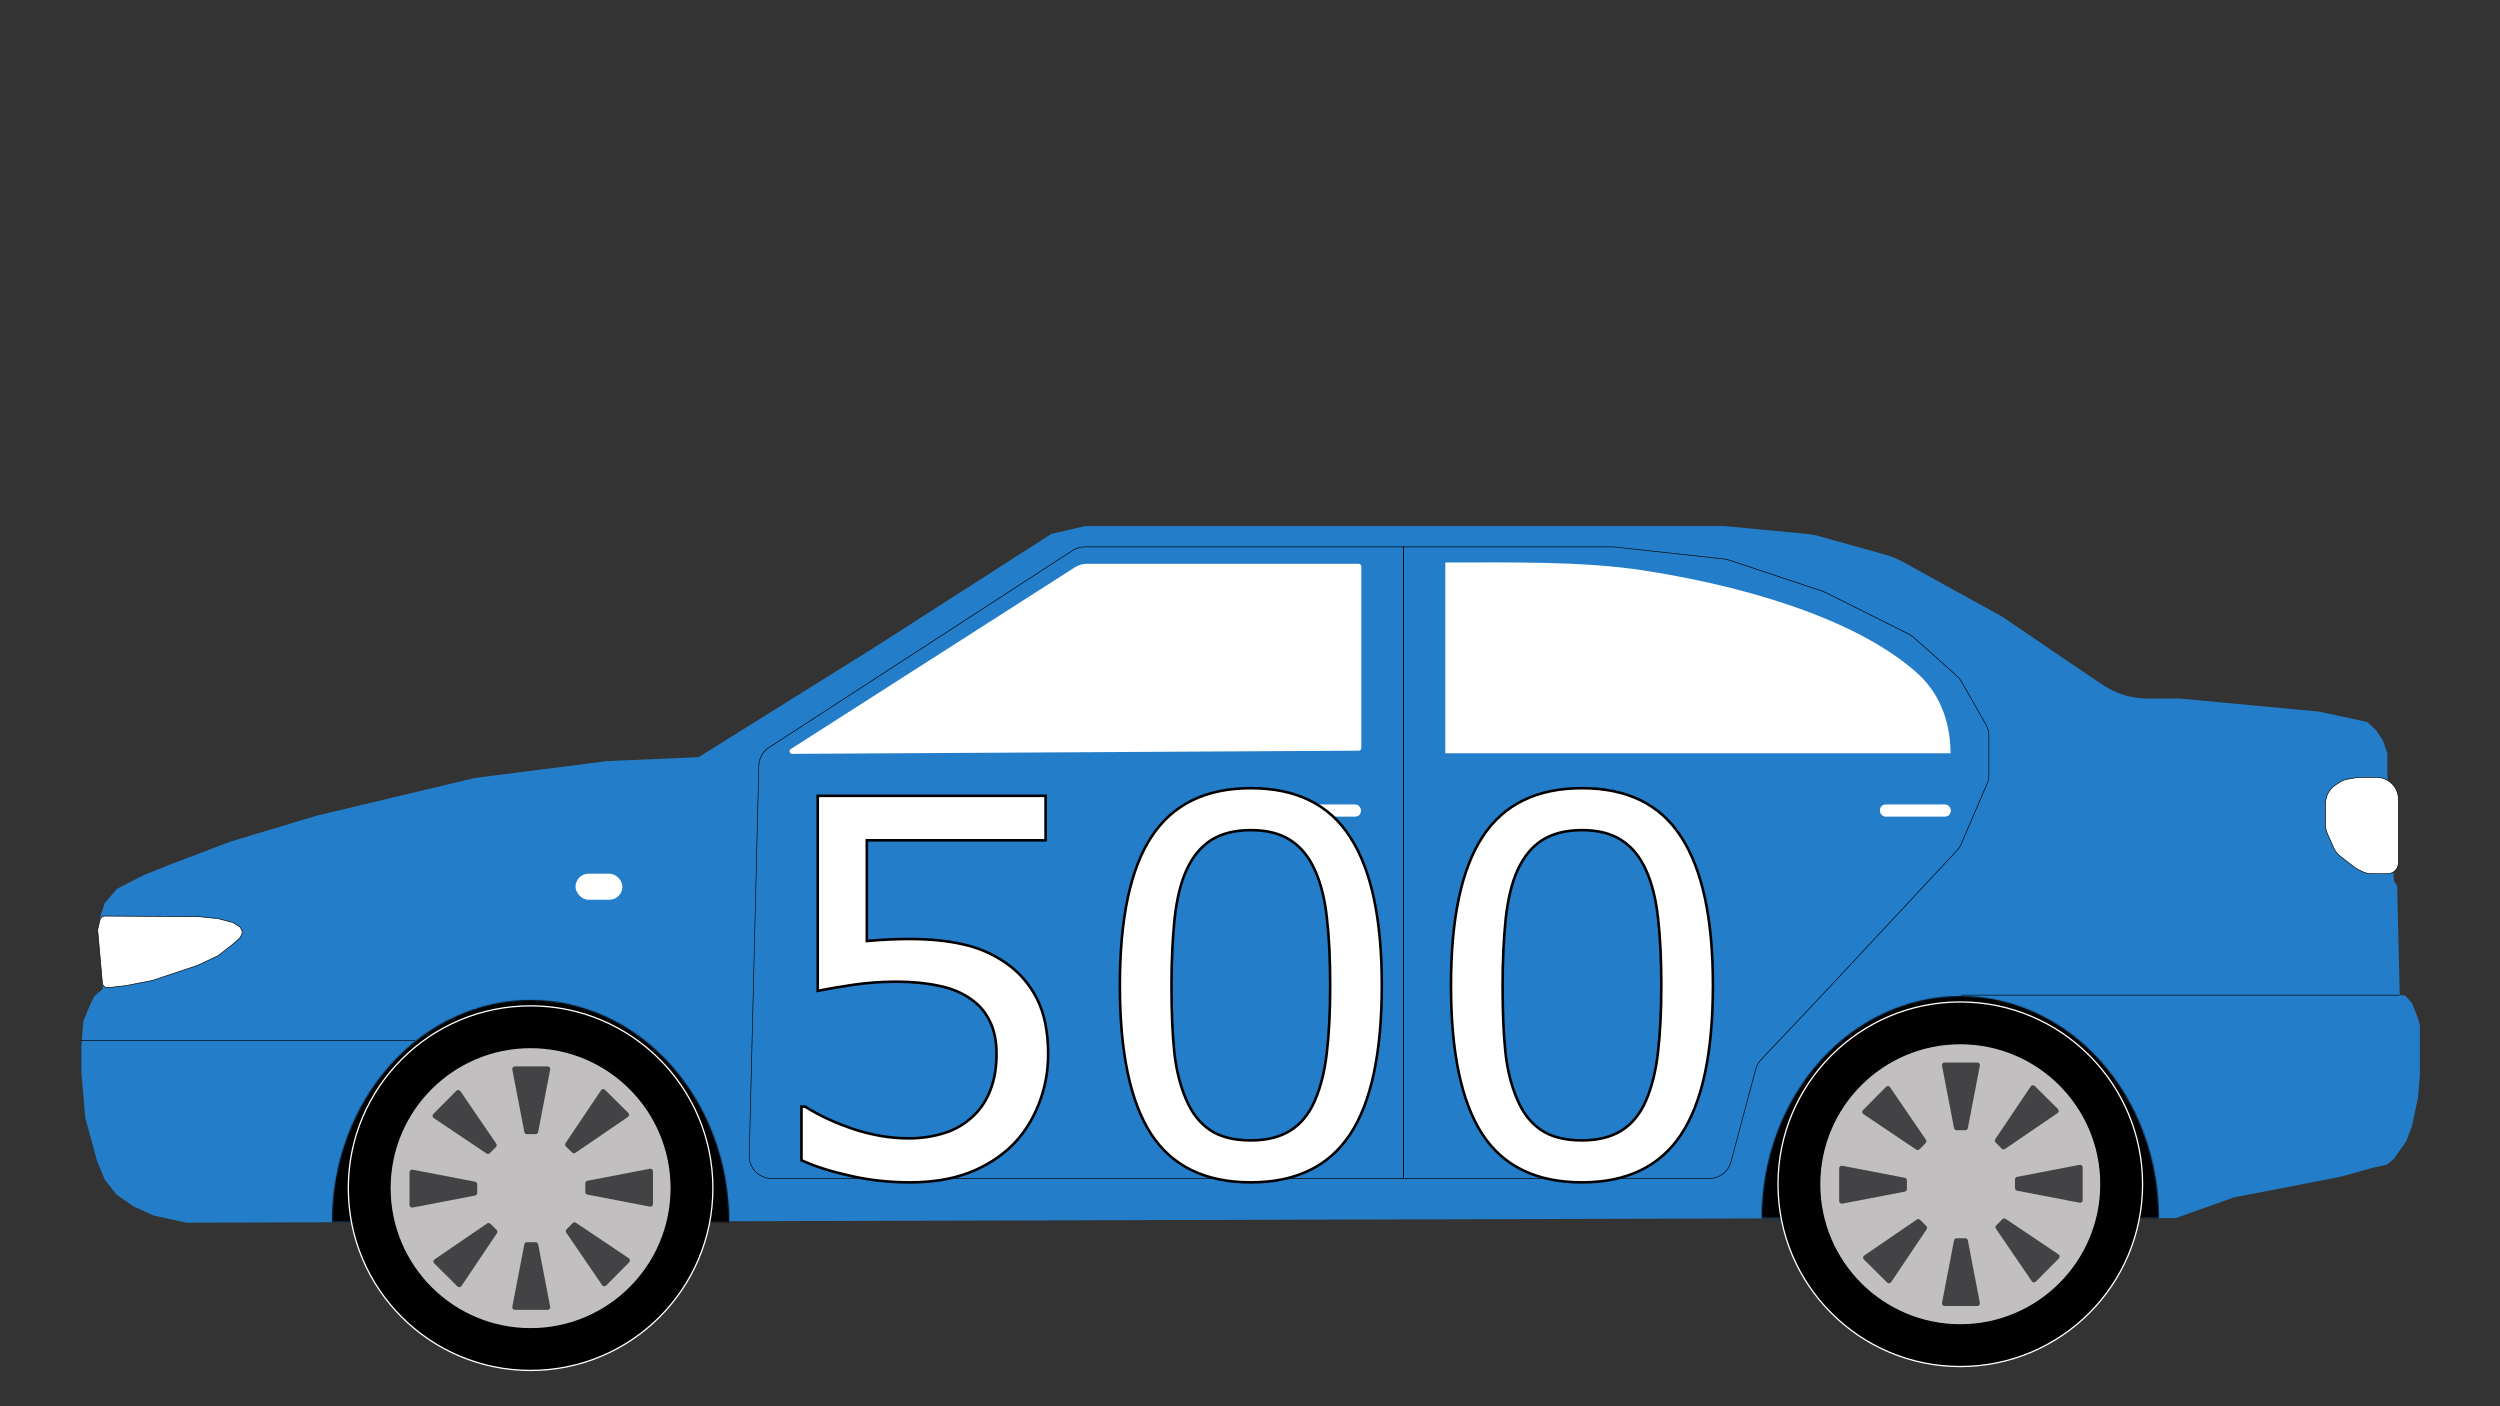 <svg width="1920" height="1080" viewBox="0 0 1920 1080" fill="none" xmlns="http://www.w3.org/2000/svg">
<rect x="0" y="0" width="1920" height="1080" fill="#333333" stroke="none"/>
<g clip-path="url(#clip0_35_45)">
<path d="M1107 404H1249H1324L1386.98 409.976C1390.65 410.325 1394.29 411 1397.84 411.995L1448.07 426.061C1452.68 427.349 1457.11 429.166 1461.3 431.474L1537.5 473.5L1606 520L1614.8 525.925C1625.03 532.818 1637.09 536.5 1649.43 536.5H1674L1781 546.5L1817.6 554.414C1817.86 554.47 1818.1 554.596 1818.3 554.777L1824.38 560.386C1824.46 560.462 1824.53 560.546 1824.6 560.638L1829.89 568.335C1829.96 568.444 1830.02 568.564 1830.07 568.689L1833.42 578.259C1833.47 578.419 1833.5 578.586 1833.5 578.755V595L1838.48 676.12C1838.49 676.369 1838.57 676.611 1838.7 676.823L1840.78 680.152C1840.92 680.38 1841 680.642 1841.01 680.911L1842.97 763.036C1842.98 763.85 1843.65 764.5 1844.46 764.5H1846.34C1846.76 764.5 1847.16 764.676 1847.45 764.986L1852.31 770.294C1852.44 770.43 1852.53 770.588 1852.6 770.761L1857 782L1858.46 787.821C1858.48 787.94 1858.5 788.062 1858.5 788.185V825.5L1857 843L1852.52 864.388C1852.51 864.463 1852.49 864.536 1852.46 864.607L1848.07 876.32C1848.02 876.44 1847.96 876.553 1847.89 876.657L1838.62 889.832C1838.54 889.944 1838.45 890.044 1838.34 890.13L1833.28 894.272C1833.1 894.422 1832.88 894.526 1832.65 894.577L1821.5 897L1798.5 903.5L1765.5 910L1716.11 919.478C1716.04 919.493 1715.96 919.513 1715.89 919.538L1671.24 935.413C1671.08 935.471 1670.91 935.5 1670.74 935.5H1649.5L1631 935L143.165 939C143.055 939 142.946 938.988 142.839 938.965L118.153 933.534C118.051 933.511 117.952 933.478 117.858 933.436L102.624 926.556C102.542 926.519 102.462 926.474 102.388 926.422L89.687 917.63C89.563 917.544 89.453 917.44 89.36 917.321L80.626 906.161C80.543 906.054 80.474 905.936 80.422 905.811L74.5 891.5L65.5 858.5L124.562 860.941C125.366 860.974 126 861.635 126 862.439V871.646C126 873.229 123.866 873.732 123.158 872.317L122.689 871.377C122.565 871.131 122.376 870.923 122.142 870.776L114.658 866.099C114.553 866.033 114.441 865.981 114.323 865.943L99.176 861.057C99.059 861.019 98.938 860.996 98.815 860.988L84 860L65.5 858.5L62.5 823.5V803L63.982 784.726C63.994 784.576 64.028 784.429 64.084 784.29L69 772L72.362 765.275C72.453 765.094 72.58 764.932 72.735 764.801L78.407 760.002C78.779 759.687 78.975 759.211 78.932 758.726L75.019 714.214C75.006 714.072 75.014 713.929 75.042 713.789L77 704L80.406 693.782C80.468 693.596 80.566 693.424 80.694 693.275L89.809 682.721C89.935 682.575 90.088 682.455 90.26 682.367L110.5 672L130.5 664L176.5 646.5L243 626.5L364.5 597.5L466.5 584.5L536.105 581.517C536.364 581.506 536.615 581.428 536.835 581.291L669.5 498.5L807.281 410.14C807.426 410.048 807.586 409.98 807.753 409.942L833.334 404.038C833.444 404.013 833.557 404 833.671 404H1107Z" fill="#247DC9"/>
<mask id="path-2-inside-1_35_45" fill="white">
<path d="M1658 935.5C1658 913.11 1654.06 890.938 1646.39 870.252C1638.73 849.566 1627.49 830.771 1613.33 814.938C1599.17 799.106 1582.36 786.547 1563.86 777.979C1545.36 769.41 1525.53 765 1505.5 765C1485.47 765 1465.64 769.41 1447.14 777.979C1428.64 786.547 1411.83 799.106 1397.67 814.938C1383.51 830.771 1372.27 849.566 1364.61 870.252C1356.94 890.939 1353 913.11 1353 935.5L1505.5 935.5H1658Z"/>
</mask>
<path d="M1658 935.5C1658 913.11 1654.06 890.938 1646.39 870.252C1638.73 849.566 1627.49 830.771 1613.33 814.938C1599.17 799.106 1582.36 786.547 1563.86 777.979C1545.36 769.41 1525.53 765 1505.5 765C1485.47 765 1465.64 769.41 1447.14 777.979C1428.64 786.547 1411.83 799.106 1397.67 814.938C1383.51 830.771 1372.27 849.566 1364.61 870.252C1356.94 890.939 1353 913.11 1353 935.5L1505.5 935.5H1658Z" fill="black" stroke="black" stroke-width="2" mask="url(#path-2-inside-1_35_45)"/>
<circle cx="1505.5" cy="909.5" r="140" fill="black" stroke="white"/>
<circle cx="1505.5" cy="909.5" r="108" fill="#C1BFC0" stroke="black"/>
<path d="M1518.58 816C1519.83 816 1520.78 817.144 1520.54 818.378L1511.31 866.378C1511.13 867.319 1510.31 868 1509.35 868H1502.65C1501.69 868 1500.87 867.319 1500.69 866.378L1491.46 818.378C1491.22 817.144 1492.17 816 1493.42 816H1518.58Z" fill="#434345"/>
<path d="M1493.42 1003C1492.17 1003 1491.22 1001.86 1491.46 1000.62L1500.69 952.622C1500.87 951.681 1501.69 951 1502.65 951H1509.35C1510.31 951 1511.13 951.681 1511.31 952.622L1520.54 1000.62C1520.78 1001.86 1519.83 1003 1518.58 1003H1493.42Z" fill="#434345"/>
<path d="M1412.5 897.279C1412.5 896.023 1413.65 895.078 1414.88 895.315L1462.88 904.546C1463.82 904.727 1464.5 905.551 1464.5 906.51V913.206C1464.5 914.165 1463.82 914.989 1462.88 915.17L1414.88 924.401C1413.65 924.638 1412.5 923.693 1412.5 922.437V897.279Z" fill="#434345"/>
<path d="M1599.5 921.721C1599.5 922.977 1598.35 923.922 1597.12 923.685L1549.12 914.454C1548.18 914.273 1547.5 913.449 1547.5 912.49V905.794C1547.5 904.835 1548.18 904.011 1549.12 903.83L1597.12 894.599C1598.35 894.362 1599.5 895.307 1599.5 896.563V921.721Z" fill="#434345"/>
<path d="M1448.49 834.713C1449.37 833.822 1450.85 833.957 1451.56 834.994L1479.13 875.356C1479.67 876.147 1479.58 877.212 1478.9 877.892L1474.18 882.646C1473.51 883.326 1472.44 883.432 1471.65 882.897L1431.07 855.64C1430.03 854.94 1429.89 853.463 1430.77 852.571L1448.49 834.713Z" fill="#434345"/>
<path d="M1563.51 984.287C1562.63 985.178 1561.15 985.043 1560.44 984.006L1532.87 943.644C1532.33 942.853 1532.42 941.788 1533.1 941.108L1537.82 936.354C1538.49 935.674 1539.56 935.568 1540.35 936.103L1580.93 963.36C1581.97 964.06 1582.11 965.537 1581.23 966.429L1563.51 984.287Z" fill="#434345"/>
<path d="M1431.47 967.262C1430.58 966.377 1430.71 964.899 1431.75 964.191L1472.11 936.62C1472.9 936.079 1473.97 936.177 1474.65 936.852L1479.4 941.568C1480.08 942.244 1480.19 943.307 1479.65 944.103L1452.4 984.678C1451.69 985.72 1450.22 985.867 1449.33 984.982L1431.47 967.262Z" fill="#434345"/>
<path d="M1580.53 851.738C1581.42 852.623 1581.29 854.101 1580.25 854.809L1539.89 882.38C1539.1 882.921 1538.03 882.823 1537.35 882.148L1532.6 877.432C1531.92 876.756 1531.81 875.693 1532.35 874.897L1559.61 834.322C1560.31 833.28 1561.78 833.133 1562.67 834.018L1580.53 851.738Z" fill="#434345"/>
<mask id="path-13-inside-2_35_45" fill="white">
<path d="M560 938.5C560 916.11 556.055 893.938 548.392 873.252C540.728 852.566 529.495 833.771 515.334 817.938C501.173 802.106 484.361 789.547 465.859 780.979C447.357 772.41 427.527 768 407.5 768C387.473 768 367.643 772.41 349.141 780.979C330.639 789.547 313.827 802.106 299.666 817.938C285.505 833.771 274.272 852.566 266.608 873.252C258.945 893.939 255 916.11 255 938.5L407.5 938.5H560Z"/>
</mask>
<path d="M560 938.5C560 916.11 556.055 893.938 548.392 873.252C540.728 852.566 529.495 833.771 515.334 817.938C501.173 802.106 484.361 789.547 465.859 780.979C447.357 772.41 427.527 768 407.5 768C387.473 768 367.643 772.41 349.141 780.979C330.639 789.547 313.827 802.106 299.666 817.938C285.505 833.771 274.272 852.566 266.608 873.252C258.945 893.939 255 916.11 255 938.5L407.5 938.5H560Z" fill="black" stroke="black" stroke-width="2" mask="url(#path-13-inside-2_35_45)"/>
<circle cx="407.5" cy="912.5" r="140" fill="black" stroke="white"/>
<circle cx="407.5" cy="912.5" r="108" fill="#C1BFC0" stroke="black"/>
<path d="M420.579 819C421.835 819 422.78 820.144 422.543 821.378L413.312 869.378C413.131 870.319 412.307 871 411.348 871H404.652C403.693 871 402.869 870.319 402.688 869.378L393.457 821.378C393.22 820.144 394.165 819 395.421 819H420.579Z" fill="#434345"/>
<path d="M395.421 1006C394.165 1006 393.22 1004.86 393.457 1003.62L402.688 955.622C402.869 954.681 403.693 954 404.652 954H411.348C412.307 954 413.131 954.681 413.312 955.622L422.543 1003.62C422.78 1004.86 421.835 1006 420.579 1006H395.421Z" fill="#434345"/>
<path d="M314.501 900.279C314.501 899.023 315.645 898.078 316.879 898.315L364.879 907.546C365.82 907.727 366.501 908.551 366.501 909.51V916.206C366.501 917.165 365.82 917.989 364.879 918.17L316.879 927.401C315.645 927.638 314.501 926.693 314.501 925.437V900.279Z" fill="#434345"/>
<path d="M501.499 924.721C501.499 925.977 500.355 926.922 499.121 926.685L451.121 917.454C450.18 917.273 449.499 916.449 449.499 915.49V908.794C449.499 907.835 450.18 907.011 451.121 906.83L499.121 897.599C500.355 897.362 501.499 898.307 501.499 899.563V924.721Z" fill="#434345"/>
<path d="M350.49 837.713C351.374 836.822 352.852 836.957 353.561 837.994L381.131 878.356C381.672 879.147 381.575 880.212 380.9 880.892L376.183 885.646C375.508 886.326 374.444 886.432 373.648 885.897L333.074 858.64C332.032 857.94 331.885 856.463 332.77 855.571L350.49 837.713Z" fill="#434345"/>
<path d="M465.51 987.287C464.626 988.178 463.148 988.043 462.439 987.006L434.869 946.644C434.328 945.853 434.425 944.788 435.1 944.108L439.817 939.354C440.492 938.674 441.556 938.568 442.352 939.103L482.926 966.36C483.968 967.06 484.115 968.537 483.23 969.429L465.51 987.287Z" fill="#434345"/>
<path d="M333.468 970.262C332.577 969.377 332.712 967.899 333.749 967.191L374.111 939.62C374.902 939.079 375.967 939.177 376.647 939.852L381.401 944.568C382.081 945.244 382.187 946.307 381.652 947.103L354.395 987.678C353.695 988.72 352.218 988.867 351.326 987.982L333.468 970.262Z" fill="#434345"/>
<path d="M482.532 854.738C483.423 855.623 483.288 857.101 482.251 857.809L441.889 885.38C441.098 885.921 440.033 885.823 439.353 885.148L434.599 880.432C433.919 879.756 433.813 878.693 434.348 877.897L461.605 837.322C462.305 836.28 463.782 836.133 464.674 837.018L482.532 854.738Z" fill="#434345"/>
<path d="M75.151 713.367L76.763 706.594C77.195 704.783 78.819 703.509 80.681 703.521L153 704L167.197 705.469C167.399 705.49 167.599 705.526 167.795 705.577L178.392 708.341C178.795 708.447 179.179 708.614 179.53 708.837L183.565 711.405C184.177 711.794 184.671 712.343 184.995 712.991L185.578 714.155C185.855 714.711 186 715.323 186 715.944V716.056C186 716.677 185.855 717.289 185.578 717.845L184.834 719.332C184.613 719.773 184.313 720.17 183.947 720.503L179 725L167.857 733.721C167.62 733.906 167.362 734.065 167.09 734.192L151.5 741.5L132 748L117 753L96.5 757L83.075 758.534C80.841 758.79 78.836 757.154 78.637 754.914L75.058 714.648C75.019 714.219 75.051 713.786 75.151 713.367Z" fill="white" stroke="black" stroke-width="0.5"/>
<path d="M1786 633.392V617.098C1786 611.414 1788.84 606.106 1793.57 602.953L1796.52 600.989C1798.48 599.678 1800.7 598.791 1803.03 598.386L1809.55 597.251C1810.52 597.084 1811.49 597 1812.47 597H1821.5H1825.17C1830.98 597 1836.37 599.989 1839.44 604.908C1841.11 607.582 1842 610.672 1842 613.825V662.671C1842 663.876 1841.74 665.067 1841.23 666.161C1839.87 669.111 1836.92 671 1833.67 671H1821.51C1818.87 671 1816.27 670.386 1813.91 669.205L1810.99 667.744C1810 667.249 1809.06 666.659 1808.18 665.981L1797.39 657.623C1795.16 655.901 1793.4 653.655 1792.26 651.085L1787.47 640.297C1786.5 638.123 1786 635.771 1786 633.392Z" fill="white" stroke="black" stroke-width="0.5"/>
<path d="M1498 578.5C1498 559.261 1492.5 535.274 1473 517.5C1453.5 499.726 1424.92 483.576 1388.89 469.972C1352.86 456.368 1310.09 445.577 1263.02 438.215C1215.94 430.853 1160.95 432 1110 432L1110 578.5H1498Z" fill="white"/>
<path d="M825.53 435.68L607.32 575.277C605.632 576.357 606.405 578.972 608.409 578.961L1043.49 576.52C1044.59 576.514 1045.48 575.62 1045.48 574.52V435C1045.48 433.895 1044.58 433 1043.48 433H834.691C831.444 433 828.265 433.93 825.53 435.68Z" fill="white"/>
<rect x="442" y="671" width="36" height="20" rx="10" fill="white"/>
<path d="M1078 905V420H833.033C829.748 420 826.534 420.952 823.778 422.74L590.52 574.119C585.814 577.174 582.918 582.354 582.78 587.963L575.427 887.583C575.193 897.132 582.87 905 592.422 905H1078Z" stroke="black" stroke-width="0.5"/>
<path d="M1078 905V420H1239L1324.19 429.303C1325.39 429.434 1326.58 429.693 1327.72 430.075L1399.85 454.118C1400.62 454.372 1401.36 454.681 1402.08 455.04L1465.98 486.988C1467.32 487.66 1468.57 488.506 1469.69 489.506L1502.92 519.147C1504.3 520.374 1505.47 521.817 1506.38 523.419L1525.27 556.588C1526.73 559.152 1527.5 562.052 1527.5 565.002V595.011C1527.5 597.313 1527.03 599.591 1526.13 601.707L1506.17 648.27C1505.4 650.076 1504.31 651.735 1502.97 653.171L1400.5 763L1352.45 813.871C1350.52 815.925 1349.12 818.429 1348.39 821.158L1329.37 892.386C1327.38 899.825 1320.64 905 1312.94 905H1078Z" stroke="black" stroke-width="0.5"/>
<rect x="1506" y="764" width="337" height="0.5" fill="black"/>
<rect x="62" y="799" width="257" height="0.5" fill="black"/>
<rect x="1444" y="618" width="54" height="9" rx="4" fill="white"/>
<rect x="1444" y="618" width="54" height="9" rx="4" fill="white"/>
<rect x="991" y="618" width="54" height="9" rx="4" fill="white"/>
<rect x="991" y="618" width="54" height="9" rx="4" fill="white"/>
<path d="M804.977 809.617C804.977 823.159 802.503 836.115 797.555 848.484C792.607 860.854 785.836 871.271 777.242 879.734C767.867 888.849 756.669 895.88 743.648 900.828C730.758 905.646 715.784 908.055 698.727 908.055C682.841 908.055 667.542 906.362 652.828 902.977C638.115 899.721 625.68 895.75 615.523 891.062V849.852H618.258C628.935 856.622 641.435 862.417 655.758 867.234C670.081 871.922 684.143 874.266 697.945 874.266C707.19 874.266 716.109 872.964 724.703 870.359C733.427 867.755 741.174 863.198 747.945 856.688C753.674 851.089 757.971 844.383 760.836 836.57C763.831 828.758 765.328 819.708 765.328 809.422C765.328 799.396 763.57 790.932 760.055 784.031C756.669 777.13 751.917 771.596 745.797 767.43C739.026 762.482 730.758 759.031 720.992 757.078C711.357 754.995 700.549 753.953 688.57 753.953C677.112 753.953 666.044 754.734 655.367 756.297C644.82 757.859 635.706 759.422 628.023 760.984V611.18H803.023V645.359H665.719V722.703C671.318 722.182 677.047 721.792 682.906 721.531C688.766 721.271 693.844 721.141 698.141 721.141C713.896 721.141 727.698 722.508 739.547 725.242C751.396 727.846 762.268 732.534 772.164 739.305C782.581 746.466 790.654 755.711 796.383 767.039C802.112 778.367 804.977 792.56 804.977 809.617ZM1061.23 756.492C1061.23 808.706 1053.02 847.052 1036.62 871.531C1020.34 895.88 995.016 908.055 960.641 908.055C925.745 908.055 900.224 895.685 884.078 870.945C868.062 846.206 860.055 808.185 860.055 756.883C860.055 705.19 868.193 667.039 884.469 642.43C900.745 617.69 926.135 605.32 960.641 605.32C995.536 605.32 1020.99 617.885 1037.01 643.016C1053.15 668.016 1061.23 705.841 1061.23 756.492ZM1009.86 845.164C1014.42 834.617 1017.48 822.247 1019.04 808.055C1020.73 793.732 1021.58 776.544 1021.58 756.492C1021.58 736.701 1020.73 719.513 1019.04 704.93C1017.48 690.346 1014.35 677.977 1009.66 667.82C1005.11 657.794 998.857 650.242 990.914 645.164C983.102 640.086 973.01 637.547 960.641 637.547C948.401 637.547 938.245 640.086 930.172 645.164C922.229 650.242 915.914 657.924 911.227 668.211C906.799 677.846 903.74 690.411 902.047 705.906C900.484 721.401 899.703 738.393 899.703 756.883C899.703 777.195 900.419 794.188 901.852 807.859C903.284 821.531 906.344 833.771 911.031 844.578C915.328 854.734 921.383 862.482 929.195 867.82C937.138 873.159 947.62 875.828 960.641 875.828C972.88 875.828 983.036 873.289 991.109 868.211C999.182 863.133 1005.43 855.451 1009.86 845.164ZM1315.52 756.492C1315.52 808.706 1307.32 847.052 1290.91 871.531C1274.64 895.88 1249.31 908.055 1214.94 908.055C1180.04 908.055 1154.52 895.685 1138.38 870.945C1122.36 846.206 1114.35 808.185 1114.35 756.883C1114.35 705.19 1122.49 667.039 1138.77 642.43C1155.04 617.69 1180.43 605.32 1214.94 605.32C1249.83 605.32 1275.29 617.885 1291.3 643.016C1307.45 668.016 1315.52 705.841 1315.52 756.492ZM1264.16 845.164C1268.71 834.617 1271.77 822.247 1273.34 808.055C1275.03 793.732 1275.88 776.544 1275.88 756.492C1275.88 736.701 1275.03 719.513 1273.34 704.93C1271.77 690.346 1268.65 677.977 1263.96 667.82C1259.4 657.794 1253.15 650.242 1245.21 645.164C1237.4 640.086 1227.31 637.547 1214.94 637.547C1202.7 637.547 1192.54 640.086 1184.47 645.164C1176.53 650.242 1170.21 657.924 1165.52 668.211C1161.1 677.846 1158.04 690.411 1156.34 705.906C1154.78 721.401 1154 738.393 1154 756.883C1154 777.195 1154.72 794.188 1156.15 807.859C1157.58 821.531 1160.64 833.771 1165.33 844.578C1169.62 854.734 1175.68 862.482 1183.49 867.82C1191.43 873.159 1201.92 875.828 1214.94 875.828C1227.18 875.828 1237.33 873.289 1245.41 868.211C1253.48 863.133 1259.73 855.451 1264.16 845.164Z" fill="white"/>
<path d="M797.555 848.484L796.626 848.113L797.555 848.484ZM777.242 879.734L777.939 880.451L777.944 880.447L777.242 879.734ZM743.648 900.828L743.999 901.765L744.004 901.763L743.648 900.828ZM652.828 902.977L653.052 902.002L653.044 902L652.828 902.977ZM615.523 891.062H614.523V891.702L615.104 891.97L615.523 891.062ZM615.523 849.852V848.852H614.523V849.852H615.523ZM618.258 849.852L618.793 849.007L618.548 848.852H618.258V849.852ZM655.758 867.234L655.439 868.182L655.447 868.185L655.758 867.234ZM724.703 870.359L724.417 869.401L724.413 869.402L724.703 870.359ZM747.945 856.688L748.638 857.408L748.644 857.403L747.945 856.688ZM760.836 836.57L759.902 836.212L759.9 836.219L759.897 836.226L760.836 836.57ZM760.055 784.031L759.157 784.472L759.16 784.478L759.164 784.485L760.055 784.031ZM745.797 767.43L745.207 768.237L745.22 768.247L745.234 768.256L745.797 767.43ZM720.992 757.078L720.781 758.056L720.788 758.057L720.796 758.059L720.992 757.078ZM655.367 756.297L655.222 755.307L655.221 755.308L655.367 756.297ZM628.023 760.984H627.023V762.208L628.223 761.964L628.023 760.984ZM628.023 611.18V610.18H627.023V611.18H628.023ZM803.023 611.18H804.023V610.18H803.023V611.18ZM803.023 645.359V646.359H804.023V645.359H803.023ZM665.719 645.359V644.359H664.719V645.359H665.719ZM665.719 722.703H664.719V723.8L665.811 723.699L665.719 722.703ZM739.547 725.242L739.322 726.217L739.332 726.219L739.547 725.242ZM772.164 739.305L772.731 738.481L772.729 738.479L772.164 739.305ZM803.977 809.617C803.977 823.034 801.526 835.863 796.626 848.113L798.483 848.856C803.479 836.366 805.977 823.284 805.977 809.617H803.977ZM796.626 848.113C791.724 860.368 785.026 870.665 776.54 879.022L777.944 880.447C786.646 871.877 793.489 861.34 798.483 848.856L796.626 848.113ZM776.545 879.017C767.274 888.031 756.195 894.991 743.293 899.893L744.004 901.763C757.144 896.77 768.46 889.667 777.939 880.451L776.545 879.017ZM743.298 899.891C730.543 904.659 715.692 907.055 698.727 907.055V909.055C715.876 909.055 730.973 906.633 743.999 901.765L743.298 899.891ZM698.727 907.055C682.913 907.055 667.689 905.37 653.052 902.002L652.604 903.951C667.395 907.354 682.77 909.055 698.727 909.055V907.055ZM653.044 902C638.378 898.755 626.016 894.804 615.942 890.155L615.104 891.97C625.344 896.696 637.851 900.687 652.612 903.953L653.044 902ZM616.523 891.062V849.852H614.523V891.062H616.523ZM615.523 850.852H618.258V848.852H615.523V850.852ZM617.722 850.696C628.479 857.517 641.054 863.344 655.439 868.182L656.077 866.287C641.816 861.49 629.391 855.727 618.793 849.007L617.722 850.696ZM655.447 868.185C669.861 872.902 684.028 875.266 697.945 875.266V873.266C684.258 873.266 670.301 870.942 656.069 866.284L655.447 868.185ZM697.945 875.266C707.285 875.266 716.303 873.95 724.993 871.316L724.413 869.402C715.916 871.977 707.095 873.266 697.945 873.266V875.266ZM724.989 871.318C733.871 868.666 741.757 864.026 748.638 857.408L747.252 855.967C740.592 862.37 732.983 866.844 724.417 869.401L724.989 871.318ZM748.644 857.403C754.484 851.695 758.861 844.861 761.775 836.915L759.897 836.226C757.082 843.904 752.865 850.482 747.246 855.972L748.644 857.403ZM761.77 836.928C764.817 828.979 766.328 819.804 766.328 809.422H764.328C764.328 819.613 762.844 828.537 759.902 836.212L761.77 836.928ZM766.328 809.422C766.328 799.283 764.551 790.654 760.946 783.577L759.164 784.485C762.59 791.21 764.328 799.509 764.328 809.422H766.328ZM760.952 783.591C757.494 776.54 752.628 770.871 746.36 766.603L745.234 768.256C751.205 772.322 755.845 777.72 759.157 784.472L760.952 783.591ZM746.387 766.622C739.479 761.574 731.07 758.074 721.188 756.098L720.796 758.059C730.446 759.989 738.573 763.389 745.207 768.237L746.387 766.622ZM721.204 756.101C711.486 754 700.606 752.953 688.57 752.953V754.953C700.493 754.953 711.228 755.99 720.781 758.056L721.204 756.101ZM688.57 752.953C677.066 752.953 665.95 753.737 655.222 755.307L655.512 757.286C666.138 755.731 677.157 754.953 688.57 754.953V752.953ZM655.221 755.308C644.662 756.872 635.529 758.437 627.824 760.004L628.223 761.964C635.883 760.406 644.979 758.847 655.514 757.286L655.221 755.308ZM629.023 760.984V611.18H627.023V760.984H629.023ZM628.023 612.18H803.023V610.18H628.023V612.18ZM802.023 611.18V645.359H804.023V611.18H802.023ZM803.023 644.359H665.719V646.359H803.023V644.359ZM664.719 645.359V722.703H666.719V645.359H664.719ZM665.811 723.699C671.394 723.18 677.107 722.79 682.951 722.53L682.862 720.532C676.987 720.793 671.242 721.185 665.626 721.707L665.811 723.699ZM682.951 722.53C688.8 722.27 693.863 722.141 698.141 722.141V720.141C693.825 720.141 688.731 720.271 682.862 720.532L682.951 722.53ZM698.141 722.141C713.841 722.141 727.565 723.503 739.322 726.217L739.772 724.268C727.831 721.512 713.951 720.141 698.141 720.141V722.141ZM739.332 726.219C751.057 728.796 761.811 733.432 771.599 740.13L772.729 738.479C762.726 731.635 751.734 726.897 739.762 724.265L739.332 726.219ZM771.598 740.129C781.875 747.195 789.837 756.311 795.49 767.49L797.275 766.588C791.471 755.111 783.286 745.737 772.731 738.481L771.598 740.129ZM795.49 767.49C801.129 778.639 803.977 792.665 803.977 809.617H805.977C805.977 792.455 803.095 778.095 797.275 766.588L795.49 767.49ZM1036.62 871.531L1035.79 870.975L1035.79 870.976L1036.62 871.531ZM884.078 870.945L883.239 871.489L883.241 871.492L884.078 870.945ZM884.469 642.43L885.303 642.981L885.304 642.979L884.469 642.43ZM1037.01 643.016L1036.16 643.553L1036.17 643.558L1037.01 643.016ZM1009.86 845.164L1008.94 844.767L1008.94 844.769L1009.86 845.164ZM1019.04 808.055L1018.05 807.937L1018.05 807.945L1019.04 808.055ZM1019.04 704.93L1018.04 705.036L1018.05 705.045L1019.04 704.93ZM1009.66 667.82L1008.75 668.234L1008.76 668.239L1009.66 667.82ZM990.914 645.164L990.369 646.003L990.375 646.007L990.914 645.164ZM930.172 645.164L929.639 644.318L929.633 644.322L930.172 645.164ZM911.227 668.211L912.135 668.628L912.137 668.626L911.227 668.211ZM902.047 705.906L901.053 705.798L901.052 705.806L902.047 705.906ZM911.031 844.578L911.952 844.188L911.949 844.18L911.031 844.578ZM929.195 867.82L928.631 868.646L928.637 868.65L929.195 867.82ZM1060.23 756.492C1060.23 808.641 1052.03 846.744 1035.79 870.975L1037.45 872.088C1054.02 847.36 1062.23 808.77 1062.23 756.492H1060.23ZM1035.79 870.976C1019.73 894.995 994.749 907.055 960.641 907.055V909.055C995.282 909.055 1020.95 896.765 1037.45 872.087L1035.79 870.976ZM960.641 907.055C926.012 907.055 900.841 894.801 884.916 870.399L883.241 871.492C899.607 896.569 925.478 909.055 960.641 909.055V907.055ZM884.918 870.402C869.059 845.905 861.055 808.118 861.055 756.883H859.055C859.055 808.252 867.066 846.507 883.239 871.489L884.918 870.402ZM861.055 756.883C861.055 705.257 869.189 667.345 885.303 642.981L883.635 641.878C867.196 666.733 859.055 705.124 859.055 756.883H861.055ZM885.304 642.979C901.362 618.571 926.407 606.32 960.641 606.32V604.32C925.864 604.32 900.127 616.809 883.633 641.88L885.304 642.979ZM960.641 606.32C995.263 606.32 1020.37 618.764 1036.16 643.553L1037.85 642.478C1021.62 617.007 995.81 604.32 960.641 604.32V606.32ZM1036.17 643.558C1052.16 668.319 1060.23 705.914 1060.23 756.492H1062.23C1062.23 705.769 1054.15 667.712 1037.85 642.473L1036.17 643.558ZM1010.78 845.561C1015.38 834.903 1018.46 822.433 1020.03 808.164L1018.05 807.945C1016.49 822.062 1013.45 834.331 1008.94 844.767L1010.78 845.561ZM1020.03 808.172C1021.73 793.798 1022.58 776.57 1022.58 756.492H1020.58C1020.58 776.519 1019.73 793.665 1018.05 807.937L1020.03 808.172ZM1022.58 756.492C1022.58 736.674 1021.73 719.447 1020.03 704.814L1018.05 705.045C1019.73 719.58 1020.58 736.727 1020.58 756.492H1022.58ZM1020.03 704.823C1018.46 690.163 1015.32 677.682 1010.57 667.401L1008.76 668.239C1013.39 678.272 1016.49 690.529 1018.04 705.036L1020.03 704.823ZM1010.57 667.407C1005.95 657.235 999.584 649.52 991.453 644.322L990.375 646.007C998.13 650.964 1004.26 658.354 1008.75 668.234L1010.57 667.407ZM991.459 644.326C983.439 639.113 973.142 636.547 960.641 636.547V638.547C972.879 638.547 982.764 641.059 990.369 646.003L991.459 644.326ZM960.641 636.547C948.265 636.547 937.911 639.114 929.639 644.318L930.704 646.011C938.578 641.057 948.537 638.547 960.641 638.547V636.547ZM929.633 644.322C921.498 649.523 915.068 657.37 910.317 667.796L912.137 668.626C916.76 658.479 922.96 650.962 930.711 646.007L929.633 644.322ZM910.318 667.793C905.83 677.561 902.752 690.241 901.053 705.798L903.041 706.015C904.727 690.582 907.769 678.132 912.135 668.628L910.318 667.793ZM901.052 705.806C899.486 721.34 898.703 738.366 898.703 756.883H900.703C900.703 738.421 901.483 721.463 903.042 706.007L901.052 705.806ZM898.703 756.883C898.703 777.215 899.42 794.245 900.857 807.964L902.846 807.755C901.419 794.13 900.703 777.175 900.703 756.883H898.703ZM900.857 807.964C902.298 821.72 905.38 834.061 910.114 844.976L911.949 844.18C907.308 833.48 904.27 821.342 902.846 807.755L900.857 807.964ZM910.11 844.968C914.469 855.271 920.636 863.182 928.631 868.646L929.76 866.995C922.13 861.781 916.187 854.198 911.952 844.188L910.11 844.968ZM928.637 868.65C936.795 874.133 947.491 876.828 960.641 876.828V874.828C947.749 874.828 937.481 872.185 929.753 866.99L928.637 868.65ZM960.641 876.828C973.016 876.828 983.37 874.261 991.642 869.057L990.577 867.364C982.703 872.318 972.745 874.828 960.641 874.828V876.828ZM991.642 869.057C999.914 863.854 1006.29 855.999 1010.78 845.559L1008.94 844.769C1004.58 854.902 998.45 862.412 990.577 867.364L991.642 869.057ZM1290.91 871.531L1290.08 870.975L1290.08 870.976L1290.91 871.531ZM1138.38 870.945L1137.54 871.489L1137.54 871.492L1138.38 870.945ZM1138.77 642.43L1139.6 642.981L1139.6 642.979L1138.77 642.43ZM1291.3 643.016L1290.46 643.553L1290.46 643.558L1291.3 643.016ZM1264.16 845.164L1263.24 844.767L1263.24 844.769L1264.16 845.164ZM1273.34 808.055L1272.34 807.937L1272.34 807.945L1273.34 808.055ZM1273.34 704.93L1272.34 705.036L1272.34 705.045L1273.34 704.93ZM1263.96 667.82L1263.05 668.234L1263.05 668.239L1263.96 667.82ZM1245.21 645.164L1244.67 646.003L1244.67 646.007L1245.21 645.164ZM1184.47 645.164L1183.94 644.318L1183.93 644.322L1184.47 645.164ZM1165.52 668.211L1166.43 668.628L1166.43 668.626L1165.52 668.211ZM1156.34 705.906L1155.35 705.798L1155.35 705.806L1156.34 705.906ZM1165.33 844.578L1166.25 844.188L1166.25 844.18L1165.33 844.578ZM1183.49 867.82L1182.93 868.646L1182.93 868.65L1183.49 867.82ZM1314.52 756.492C1314.52 808.641 1306.32 846.744 1290.08 870.975L1291.74 872.088C1308.32 847.36 1316.52 808.77 1316.52 756.492H1314.52ZM1290.08 870.976C1274.03 894.995 1249.05 907.055 1214.94 907.055V909.055C1249.58 909.055 1275.25 896.765 1291.75 872.087L1290.08 870.976ZM1214.94 907.055C1180.31 907.055 1155.14 894.801 1139.21 870.399L1137.54 871.492C1153.9 896.569 1179.77 909.055 1214.94 909.055V907.055ZM1139.21 870.402C1123.36 845.905 1115.35 808.118 1115.35 756.883H1113.35C1113.35 808.252 1121.36 846.507 1137.54 871.489L1139.21 870.402ZM1115.35 756.883C1115.35 705.257 1123.49 667.345 1139.6 642.981L1137.93 641.878C1121.49 666.733 1113.35 705.124 1113.35 756.883H1115.35ZM1139.6 642.979C1155.66 618.571 1180.7 606.32 1214.94 606.32V604.32C1180.16 604.32 1154.42 616.809 1137.93 641.88L1139.6 642.979ZM1214.94 606.32C1249.56 606.32 1274.66 618.764 1290.46 643.553L1292.15 642.478C1275.91 617.007 1250.11 604.32 1214.94 604.32V606.32ZM1290.46 643.558C1306.46 668.319 1314.52 705.914 1314.52 756.492H1316.52C1316.52 705.769 1308.45 667.712 1292.14 642.473L1290.46 643.558ZM1265.07 845.561C1269.68 834.903 1272.76 822.433 1274.33 808.164L1272.34 807.945C1270.79 822.062 1267.75 834.331 1263.24 844.767L1265.07 845.561ZM1274.33 808.172C1276.03 793.798 1276.88 776.57 1276.88 756.492H1274.88C1274.88 776.519 1274.03 793.665 1272.34 807.937L1274.33 808.172ZM1276.88 756.492C1276.88 736.674 1276.03 719.447 1274.33 704.814L1272.34 705.045C1274.03 719.58 1274.88 736.727 1274.88 756.492H1276.88ZM1274.33 704.823C1272.76 690.163 1269.61 677.682 1264.87 667.401L1263.05 668.239C1267.68 678.272 1270.79 690.529 1272.34 705.036L1274.33 704.823ZM1264.87 667.407C1260.25 657.235 1253.88 649.52 1245.75 644.322L1244.67 646.007C1252.43 650.964 1258.56 658.354 1263.05 668.234L1264.87 667.407ZM1245.76 644.326C1237.74 639.113 1227.44 636.547 1214.94 636.547V638.547C1227.18 638.547 1237.06 641.059 1244.67 646.003L1245.76 644.326ZM1214.94 636.547C1202.56 636.547 1192.21 639.114 1183.94 644.318L1185 646.011C1192.88 641.057 1202.83 638.547 1214.94 638.547V636.547ZM1183.93 644.322C1175.8 649.523 1169.36 657.37 1164.61 667.796L1166.43 668.626C1171.06 658.479 1177.26 650.962 1185.01 646.007L1183.93 644.322ZM1164.61 667.793C1160.13 677.561 1157.05 690.241 1155.35 705.798L1157.34 706.015C1159.02 690.582 1162.07 678.132 1166.43 668.628L1164.61 667.793ZM1155.35 705.806C1153.78 721.34 1153 738.366 1153 756.883H1155C1155 738.421 1155.78 721.463 1157.34 706.007L1155.35 705.806ZM1153 756.883C1153 777.215 1153.72 794.245 1155.15 807.964L1157.14 807.755C1155.72 794.13 1155 777.175 1155 756.883H1153ZM1155.15 807.964C1156.6 821.72 1159.68 834.061 1164.41 844.976L1166.25 844.18C1161.6 833.48 1158.57 821.342 1157.14 807.755L1155.15 807.964ZM1164.41 844.968C1168.77 855.271 1174.93 863.182 1182.93 868.646L1184.06 866.995C1176.43 861.781 1170.48 854.198 1166.25 844.188L1164.41 844.968ZM1182.93 868.65C1191.09 874.133 1201.79 876.828 1214.94 876.828V874.828C1202.05 874.828 1191.78 872.185 1184.05 866.99L1182.93 868.65ZM1214.94 876.828C1227.31 876.828 1237.67 874.261 1245.94 869.057L1244.87 867.364C1237 872.318 1227.04 874.828 1214.94 874.828V876.828ZM1245.94 869.057C1254.21 863.854 1260.58 855.999 1265.07 845.559L1263.24 844.769C1258.88 854.902 1252.75 862.412 1244.87 867.364L1245.94 869.057Z" fill="black"/>
</g>
<defs>
<clipPath id="clip0_35_45">
<rect width="1920" height="1080" fill="white"/>
</clipPath>
</defs>
</svg>
